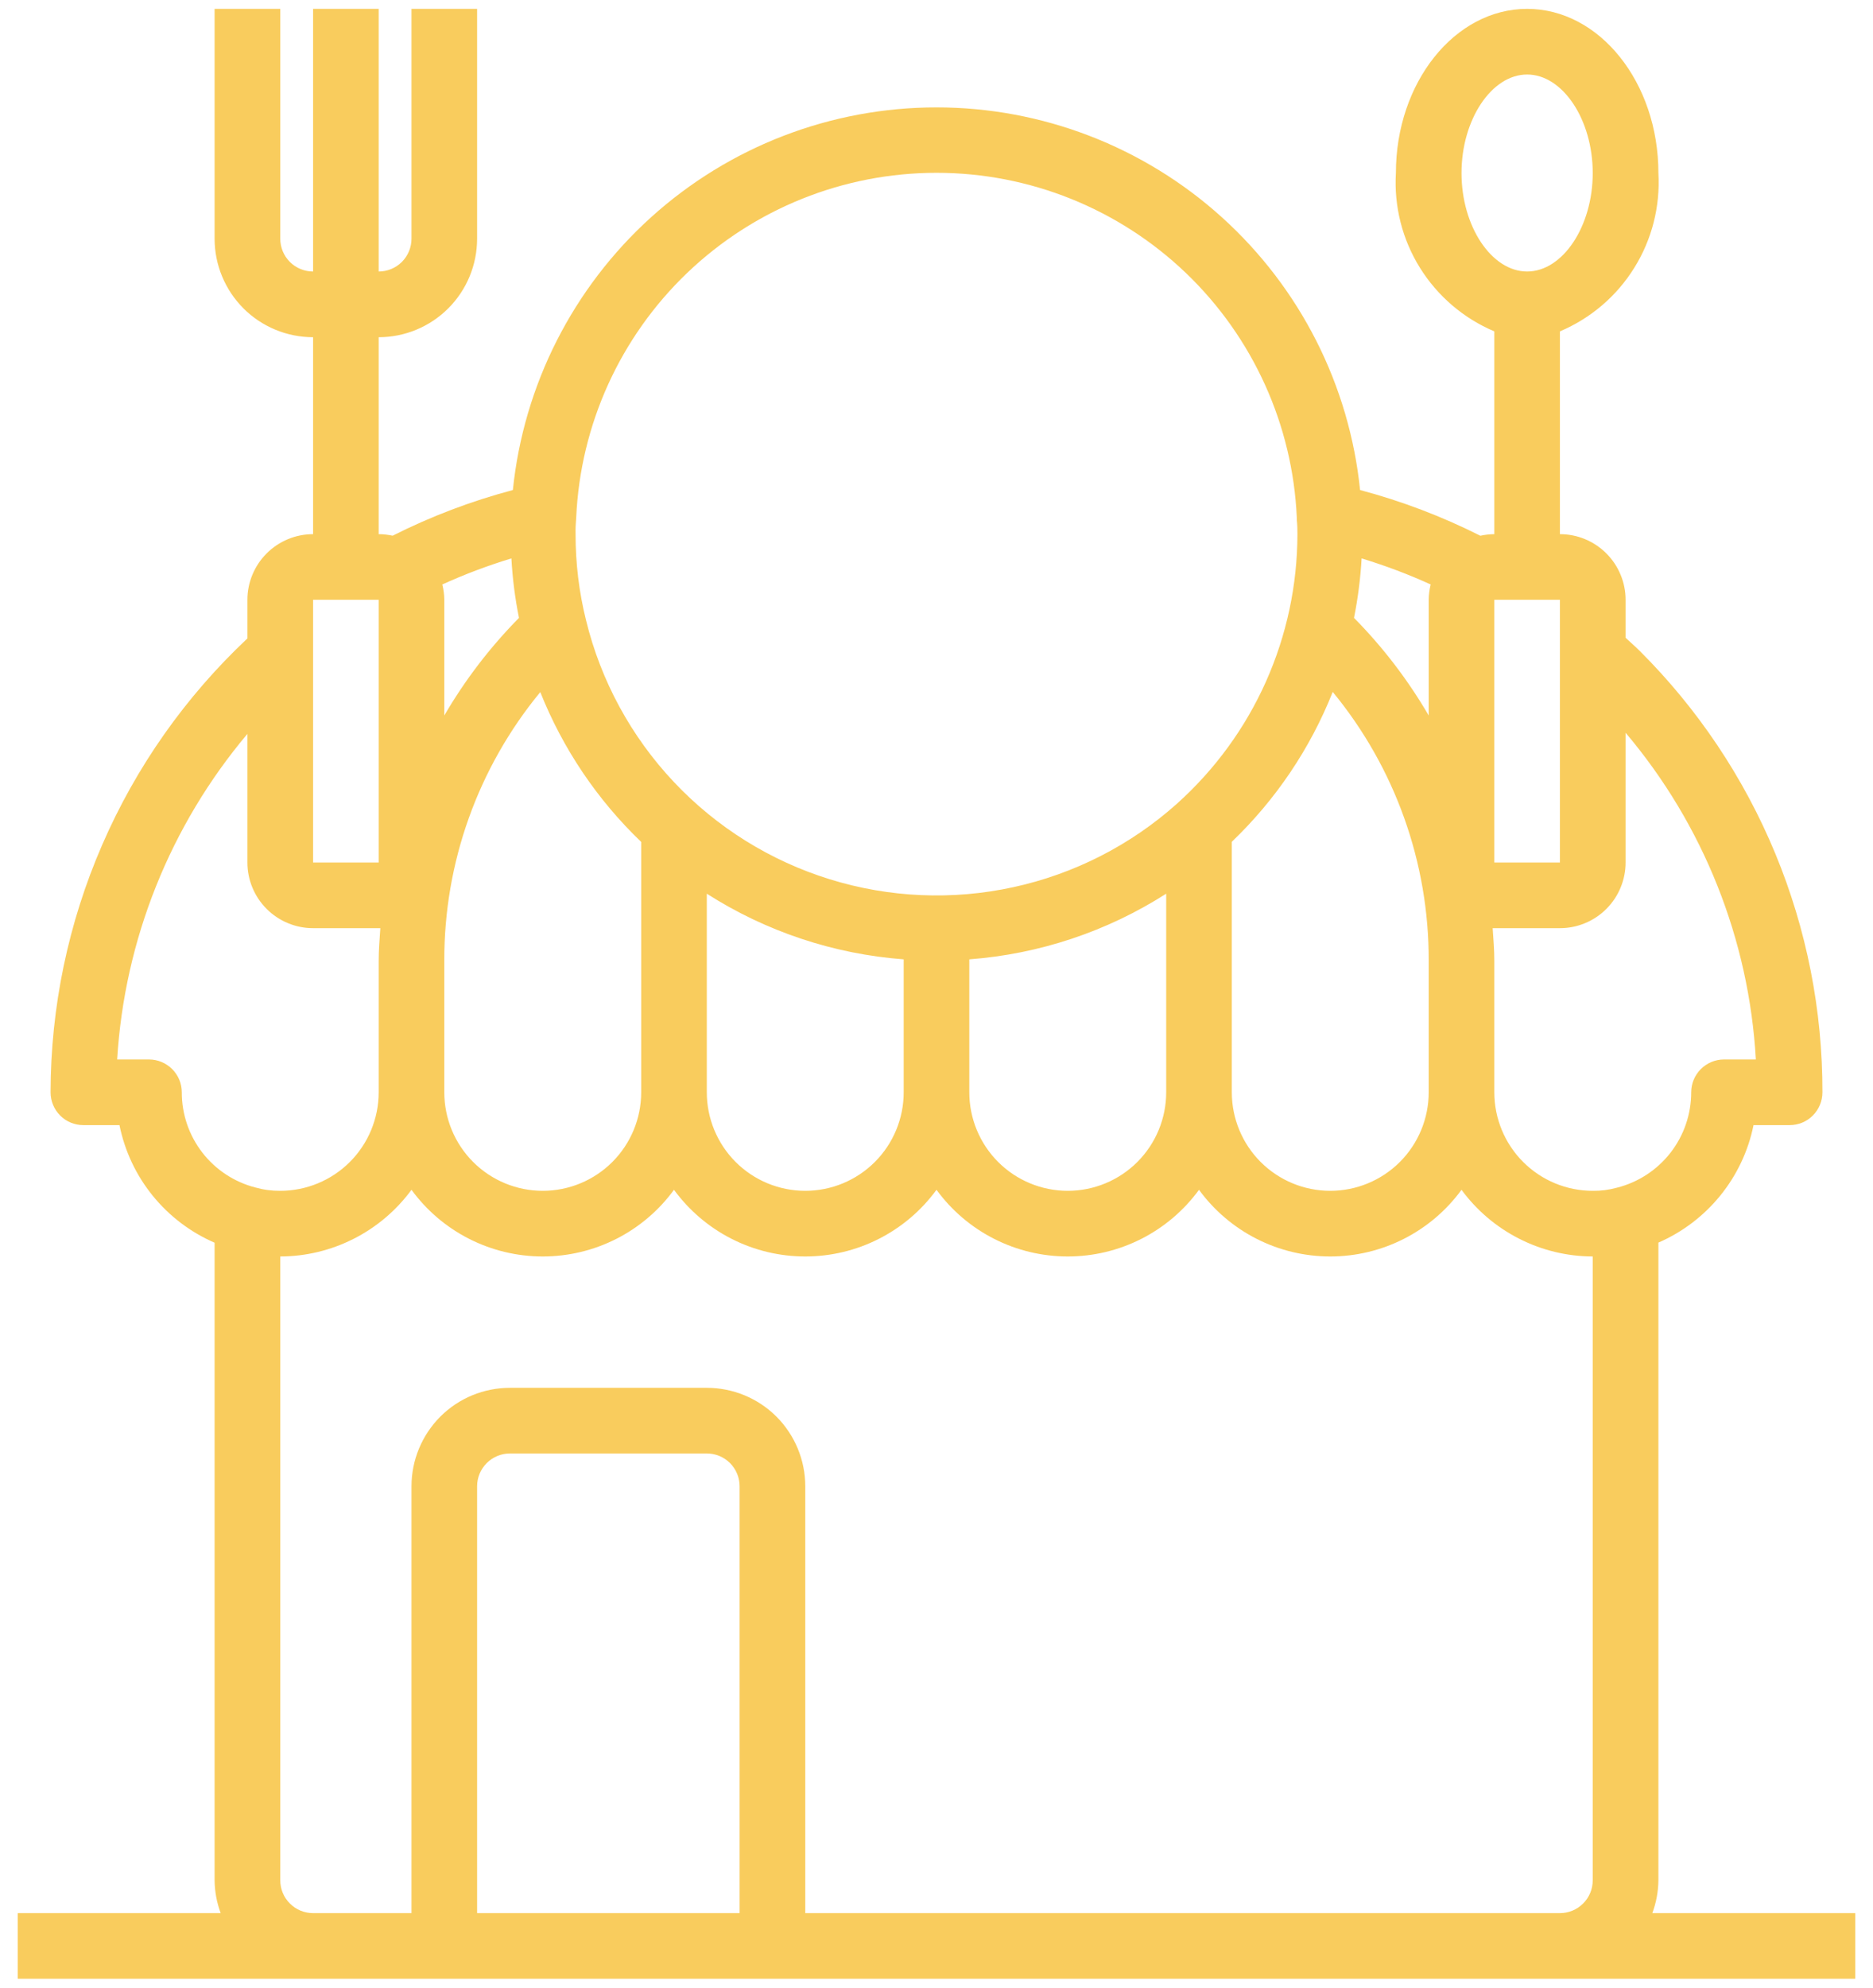 <svg width="33" height="35" viewBox="0 0 33 35" fill="none" xmlns="http://www.w3.org/2000/svg">
<path d="M29.112 33.688C29.181 33.502 29.217 33.307 29.219 33.109V21.881C29.644 21.696 30.018 21.412 30.31 21.052C30.602 20.692 30.803 20.267 30.895 19.812H31.531C31.685 19.812 31.832 19.752 31.94 19.643C32.048 19.535 32.109 19.388 32.109 19.234C32.112 17.791 31.83 16.362 31.278 15.029C30.726 13.696 29.916 12.485 28.894 11.466C28.811 11.383 28.725 11.309 28.641 11.231V10.562C28.641 10.256 28.519 9.962 28.302 9.745C28.085 9.528 27.791 9.406 27.484 9.406V5.835C28.026 5.606 28.484 5.215 28.794 4.716C29.105 4.217 29.253 3.634 29.219 3.047C29.219 1.453 28.182 0.156 26.906 0.156C25.631 0.156 24.594 1.453 24.594 3.047C24.559 3.634 24.707 4.217 25.018 4.716C25.329 5.215 25.786 5.606 26.328 5.835V9.406C26.245 9.407 26.163 9.416 26.082 9.434C25.405 9.093 24.695 8.823 23.963 8.629C23.774 6.781 22.906 5.07 21.527 3.825C20.148 2.58 18.357 1.891 16.5 1.891C14.642 1.891 12.851 2.58 11.472 3.825C10.094 5.07 9.226 6.781 9.036 8.629C8.304 8.823 7.594 9.092 6.918 9.433C6.837 9.416 6.755 9.406 6.672 9.406V5.938C7.132 5.938 7.573 5.755 7.898 5.43C8.224 5.104 8.406 4.663 8.406 4.203V0.156H7.25V4.203C7.25 4.356 7.189 4.503 7.081 4.612C6.972 4.72 6.825 4.781 6.672 4.781V0.156H5.516V4.781C5.362 4.781 5.215 4.72 5.107 4.612C4.998 4.503 4.938 4.356 4.938 4.203V0.156H3.781V4.203C3.781 4.663 3.964 5.104 4.289 5.43C4.614 5.755 5.056 5.938 5.516 5.938V9.406C5.209 9.406 4.915 9.528 4.698 9.745C4.481 9.962 4.359 10.256 4.359 10.562V11.242C3.267 12.268 2.395 13.505 1.799 14.88C1.202 16.254 0.893 17.736 0.891 19.234C0.891 19.388 0.952 19.535 1.06 19.643C1.168 19.752 1.315 19.812 1.469 19.812H2.105C2.197 20.267 2.397 20.693 2.689 21.053C2.981 21.414 3.356 21.698 3.781 21.883V33.109C3.783 33.307 3.819 33.502 3.888 33.688H0.312V34.844H32.688V33.688H29.112ZM25.75 3.047C25.75 2.107 26.28 1.312 26.906 1.312C27.533 1.312 28.062 2.107 28.062 3.047C28.062 3.987 27.533 4.781 26.906 4.781C26.28 4.781 25.75 3.987 25.75 3.047ZM26.328 10.562H27.484V15.188H26.328V10.562ZM27.484 16.344C27.791 16.344 28.085 16.222 28.302 16.005C28.519 15.788 28.641 15.494 28.641 15.188V12.903C30.01 14.521 30.816 16.54 30.936 18.656H30.375C30.222 18.656 30.075 18.717 29.966 18.826C29.858 18.934 29.797 19.081 29.797 19.234C29.797 19.621 29.668 19.996 29.43 20.301C29.192 20.605 28.859 20.822 28.484 20.915C28.347 20.953 28.205 20.971 28.062 20.969C27.602 20.969 27.161 20.786 26.836 20.461C26.511 20.136 26.328 19.694 26.328 19.234V16.922C26.328 16.727 26.312 16.534 26.299 16.344H26.328H27.484ZM7.793 10.292C8.188 10.112 8.595 9.959 9.01 9.833C9.03 10.185 9.074 10.535 9.144 10.88C8.635 11.396 8.193 11.973 7.828 12.599V10.562C7.827 10.471 7.815 10.38 7.793 10.292ZM7.828 16.922C7.822 15.195 8.42 13.52 9.519 12.187C9.916 13.183 10.522 14.083 11.297 14.825V19.234C11.297 19.694 11.114 20.136 10.789 20.461C10.464 20.786 10.023 20.969 9.562 20.969C9.103 20.969 8.661 20.786 8.336 20.461C8.011 20.136 7.828 19.694 7.828 19.234V16.922ZM12.453 15.737C13.496 16.403 14.688 16.8 15.922 16.893V19.234C15.922 19.694 15.739 20.136 15.414 20.461C15.089 20.786 14.648 20.969 14.188 20.969C13.727 20.969 13.286 20.786 12.961 20.461C12.636 20.136 12.453 19.694 12.453 19.234V15.737ZM17.078 16.893C18.312 16.8 19.504 16.403 20.547 15.737V19.234C20.547 19.694 20.364 20.136 20.039 20.461C19.714 20.786 19.273 20.969 18.812 20.969C18.352 20.969 17.911 20.786 17.586 20.461C17.261 20.136 17.078 19.694 17.078 19.234V16.893ZM21.703 14.823C22.478 14.081 23.085 13.181 23.481 12.184C24.58 13.518 25.178 15.194 25.172 16.922V19.234C25.172 19.694 24.989 20.136 24.664 20.461C24.339 20.786 23.898 20.969 23.438 20.969C22.977 20.969 22.536 20.786 22.211 20.461C21.886 20.136 21.703 19.694 21.703 19.234V14.823ZM25.172 10.562V12.599C24.807 11.973 24.365 11.396 23.856 10.88C23.925 10.535 23.97 10.185 23.99 9.833C24.405 9.959 24.812 10.112 25.207 10.292C25.185 10.38 25.173 10.471 25.172 10.562ZM10.152 9.114C10.225 7.479 10.926 5.936 12.108 4.805C13.291 3.674 14.864 3.043 16.5 3.043C18.136 3.043 19.709 3.674 20.892 4.805C22.074 5.936 22.775 7.479 22.848 9.114V9.152C22.857 9.237 22.86 9.322 22.859 9.406C22.858 10.301 22.669 11.186 22.304 12.004C21.939 12.821 21.405 13.552 20.739 14.15C19.921 14.882 18.927 15.389 17.855 15.622C16.783 15.856 15.668 15.808 14.62 15.483C13.572 15.159 12.625 14.568 11.873 13.77C11.12 12.971 10.587 11.991 10.326 10.925C10.202 10.428 10.14 9.918 10.141 9.406C10.139 9.309 10.143 9.211 10.152 9.114ZM5.516 10.562H6.672V15.188H5.516V10.562ZM3.203 19.234C3.203 19.081 3.142 18.934 3.034 18.826C2.925 18.717 2.778 18.656 2.625 18.656H2.064C2.193 16.548 2.998 14.538 4.359 12.923V15.188C4.359 15.494 4.481 15.788 4.698 16.005C4.915 16.222 5.209 16.344 5.516 16.344H6.672H6.701C6.688 16.537 6.672 16.729 6.672 16.922V19.234C6.672 19.694 6.489 20.136 6.164 20.461C5.839 20.786 5.397 20.969 4.938 20.969C4.79 20.97 4.644 20.951 4.502 20.911C4.13 20.816 3.8 20.599 3.565 20.296C3.33 19.992 3.202 19.619 3.203 19.234ZM13.031 33.688H8.406V26.172C8.406 26.018 8.467 25.872 8.576 25.763C8.684 25.655 8.831 25.594 8.984 25.594H12.453C12.607 25.594 12.754 25.655 12.862 25.763C12.97 25.872 13.031 26.018 13.031 26.172V33.688ZM14.188 33.688V26.172C14.188 25.712 14.005 25.271 13.68 24.945C13.354 24.62 12.913 24.438 12.453 24.438H8.984C8.524 24.438 8.083 24.62 7.758 24.945C7.433 25.271 7.25 25.712 7.25 26.172V33.688H5.516C5.362 33.688 5.215 33.627 5.107 33.518C4.998 33.41 4.938 33.263 4.938 33.109V22.125C5.388 22.124 5.832 22.017 6.233 21.813C6.635 21.609 6.983 21.314 7.25 20.951C7.516 21.315 7.864 21.611 8.266 21.815C8.668 22.019 9.112 22.125 9.562 22.125C10.013 22.125 10.457 22.019 10.859 21.815C11.261 21.611 11.609 21.315 11.875 20.951C12.141 21.315 12.489 21.611 12.891 21.815C13.293 22.019 13.737 22.125 14.188 22.125C14.638 22.125 15.082 22.019 15.484 21.815C15.886 21.611 16.234 21.315 16.5 20.951C16.766 21.315 17.114 21.611 17.516 21.815C17.918 22.019 18.362 22.125 18.812 22.125C19.263 22.125 19.707 22.019 20.109 21.815C20.511 21.611 20.859 21.315 21.125 20.951C21.391 21.315 21.739 21.611 22.141 21.815C22.543 22.019 22.987 22.125 23.438 22.125C23.888 22.125 24.332 22.019 24.734 21.815C25.136 21.611 25.484 21.315 25.75 20.951C26.017 21.314 26.365 21.609 26.767 21.813C27.168 22.017 27.612 22.124 28.062 22.125V33.109C28.062 33.263 28.002 33.41 27.893 33.518C27.785 33.627 27.638 33.688 27.484 33.688H14.188Z" fill="#F9CC5D"/>
</svg>
